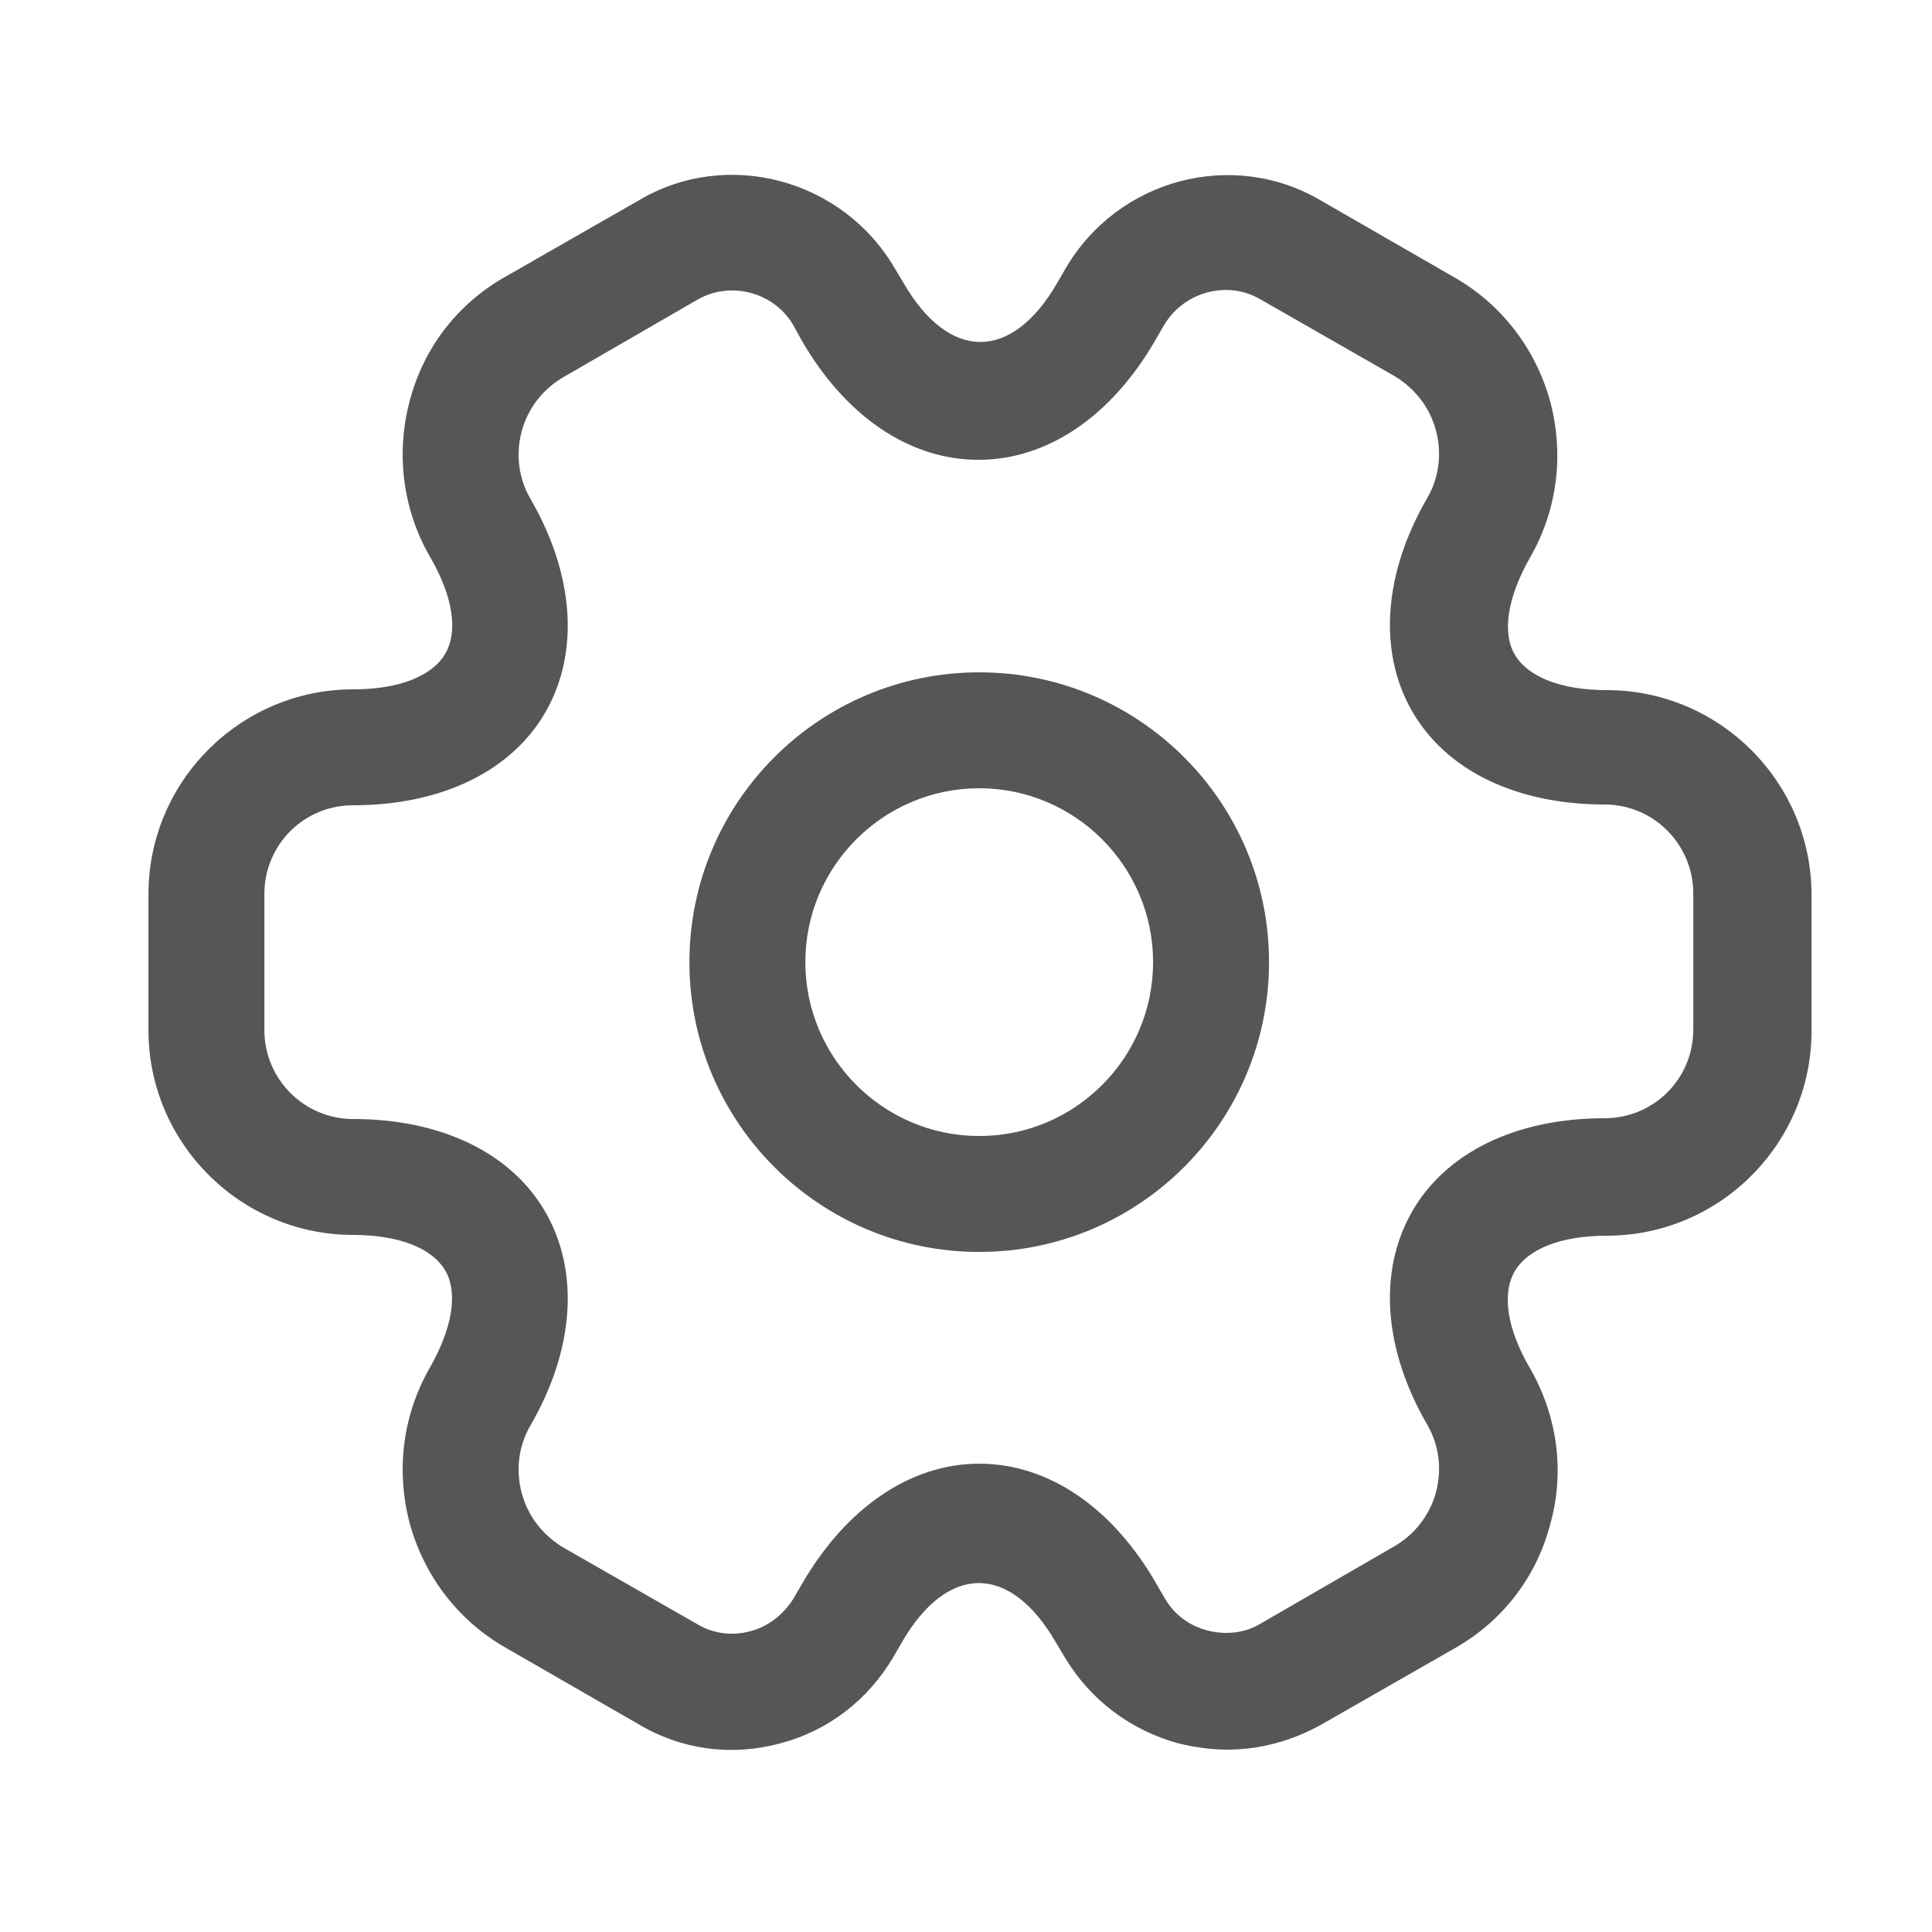 <svg width="25" height="25" viewBox="0 0 25 25" fill="none" xmlns="http://www.w3.org/2000/svg">
<path d="M12.671 16.2C10.601 16.2 8.921 14.52 8.921 12.45C8.921 10.38 10.601 8.7 12.671 8.7C14.741 8.7 16.421 10.38 16.421 12.45C16.421 14.52 14.741 16.2 12.671 16.2ZM12.671 10.2C11.431 10.2 10.421 11.21 10.421 12.45C10.421 13.69 11.431 14.7 12.671 14.7C13.911 14.7 14.921 13.69 14.921 12.45C14.921 11.21 13.911 10.2 12.671 10.2Z" fill="#565656"/>
<path d="M15.881 22.64C15.671 22.64 15.461 22.61 15.251 22.56C14.631 22.39 14.111 22 13.781 21.45L13.661 21.25C13.071 20.23 12.261 20.23 11.671 21.25L11.561 21.44C11.231 22 10.711 22.4 10.091 22.56C9.461 22.73 8.811 22.64 8.261 22.31L6.541 21.32C5.931 20.97 5.491 20.4 5.301 19.71C5.121 19.02 5.211 18.31 5.561 17.7C5.851 17.19 5.931 16.73 5.761 16.44C5.591 16.15 5.161 15.98 4.571 15.98C3.111 15.98 1.921 14.79 1.921 13.33V11.57C1.921 10.11 3.111 8.92 4.571 8.92C5.161 8.92 5.591 8.75 5.761 8.46C5.931 8.17 5.861 7.71 5.561 7.2C5.211 6.59 5.121 5.87 5.301 5.19C5.481 4.5 5.921 3.93 6.541 3.58L8.271 2.59C9.401 1.92 10.891 2.31 11.571 3.46L11.691 3.66C12.281 4.68 13.091 4.68 13.681 3.66L13.791 3.47C14.471 2.31 15.961 1.92 17.101 2.6L18.821 3.59C19.431 3.94 19.871 4.51 20.061 5.2C20.241 5.89 20.151 6.6 19.801 7.21C19.511 7.72 19.431 8.18 19.601 8.47C19.771 8.76 20.201 8.93 20.791 8.93C22.251 8.93 23.441 10.12 23.441 11.58V13.34C23.441 14.8 22.251 15.99 20.791 15.99C20.201 15.99 19.771 16.16 19.601 16.45C19.431 16.74 19.501 17.2 19.801 17.71C20.151 18.32 20.251 19.04 20.061 19.72C19.881 20.41 19.441 20.98 18.821 21.33L17.091 22.32C16.711 22.53 16.301 22.64 15.881 22.64ZM12.671 18.94C13.561 18.94 14.391 19.5 14.961 20.49L15.071 20.68C15.191 20.89 15.391 21.04 15.631 21.1C15.871 21.16 16.111 21.13 16.311 21.01L18.041 20.01C18.301 19.86 18.501 19.61 18.581 19.31C18.661 19.01 18.621 18.7 18.471 18.44C17.901 17.46 17.831 16.45 18.271 15.68C18.711 14.91 19.621 14.47 20.761 14.47C21.401 14.47 21.911 13.96 21.911 13.32V11.56C21.911 10.93 21.401 10.41 20.761 10.41C19.621 10.41 18.711 9.97 18.271 9.2C17.831 8.43 17.901 7.42 18.471 6.44C18.621 6.18 18.661 5.87 18.581 5.57C18.501 5.27 18.311 5.03 18.051 4.87L16.321 3.88C15.891 3.62 15.321 3.77 15.061 4.21L14.951 4.4C14.381 5.39 13.551 5.95 12.661 5.95C11.771 5.95 10.941 5.39 10.371 4.4L10.261 4.2C10.011 3.78 9.451 3.63 9.021 3.88L7.291 4.88C7.031 5.03 6.831 5.28 6.751 5.58C6.671 5.88 6.711 6.19 6.861 6.45C7.431 7.43 7.501 8.44 7.061 9.21C6.621 9.98 5.711 10.42 4.571 10.42C3.931 10.42 3.421 10.93 3.421 11.57V13.33C3.421 13.96 3.931 14.48 4.571 14.48C5.711 14.48 6.621 14.92 7.061 15.69C7.501 16.46 7.431 17.47 6.861 18.45C6.711 18.71 6.671 19.02 6.751 19.32C6.831 19.62 7.021 19.86 7.281 20.02L9.011 21.01C9.221 21.14 9.471 21.17 9.701 21.11C9.941 21.05 10.141 20.89 10.271 20.68L10.381 20.49C10.951 19.51 11.781 18.94 12.671 18.94Z" fill="#565656"/>
</svg>
